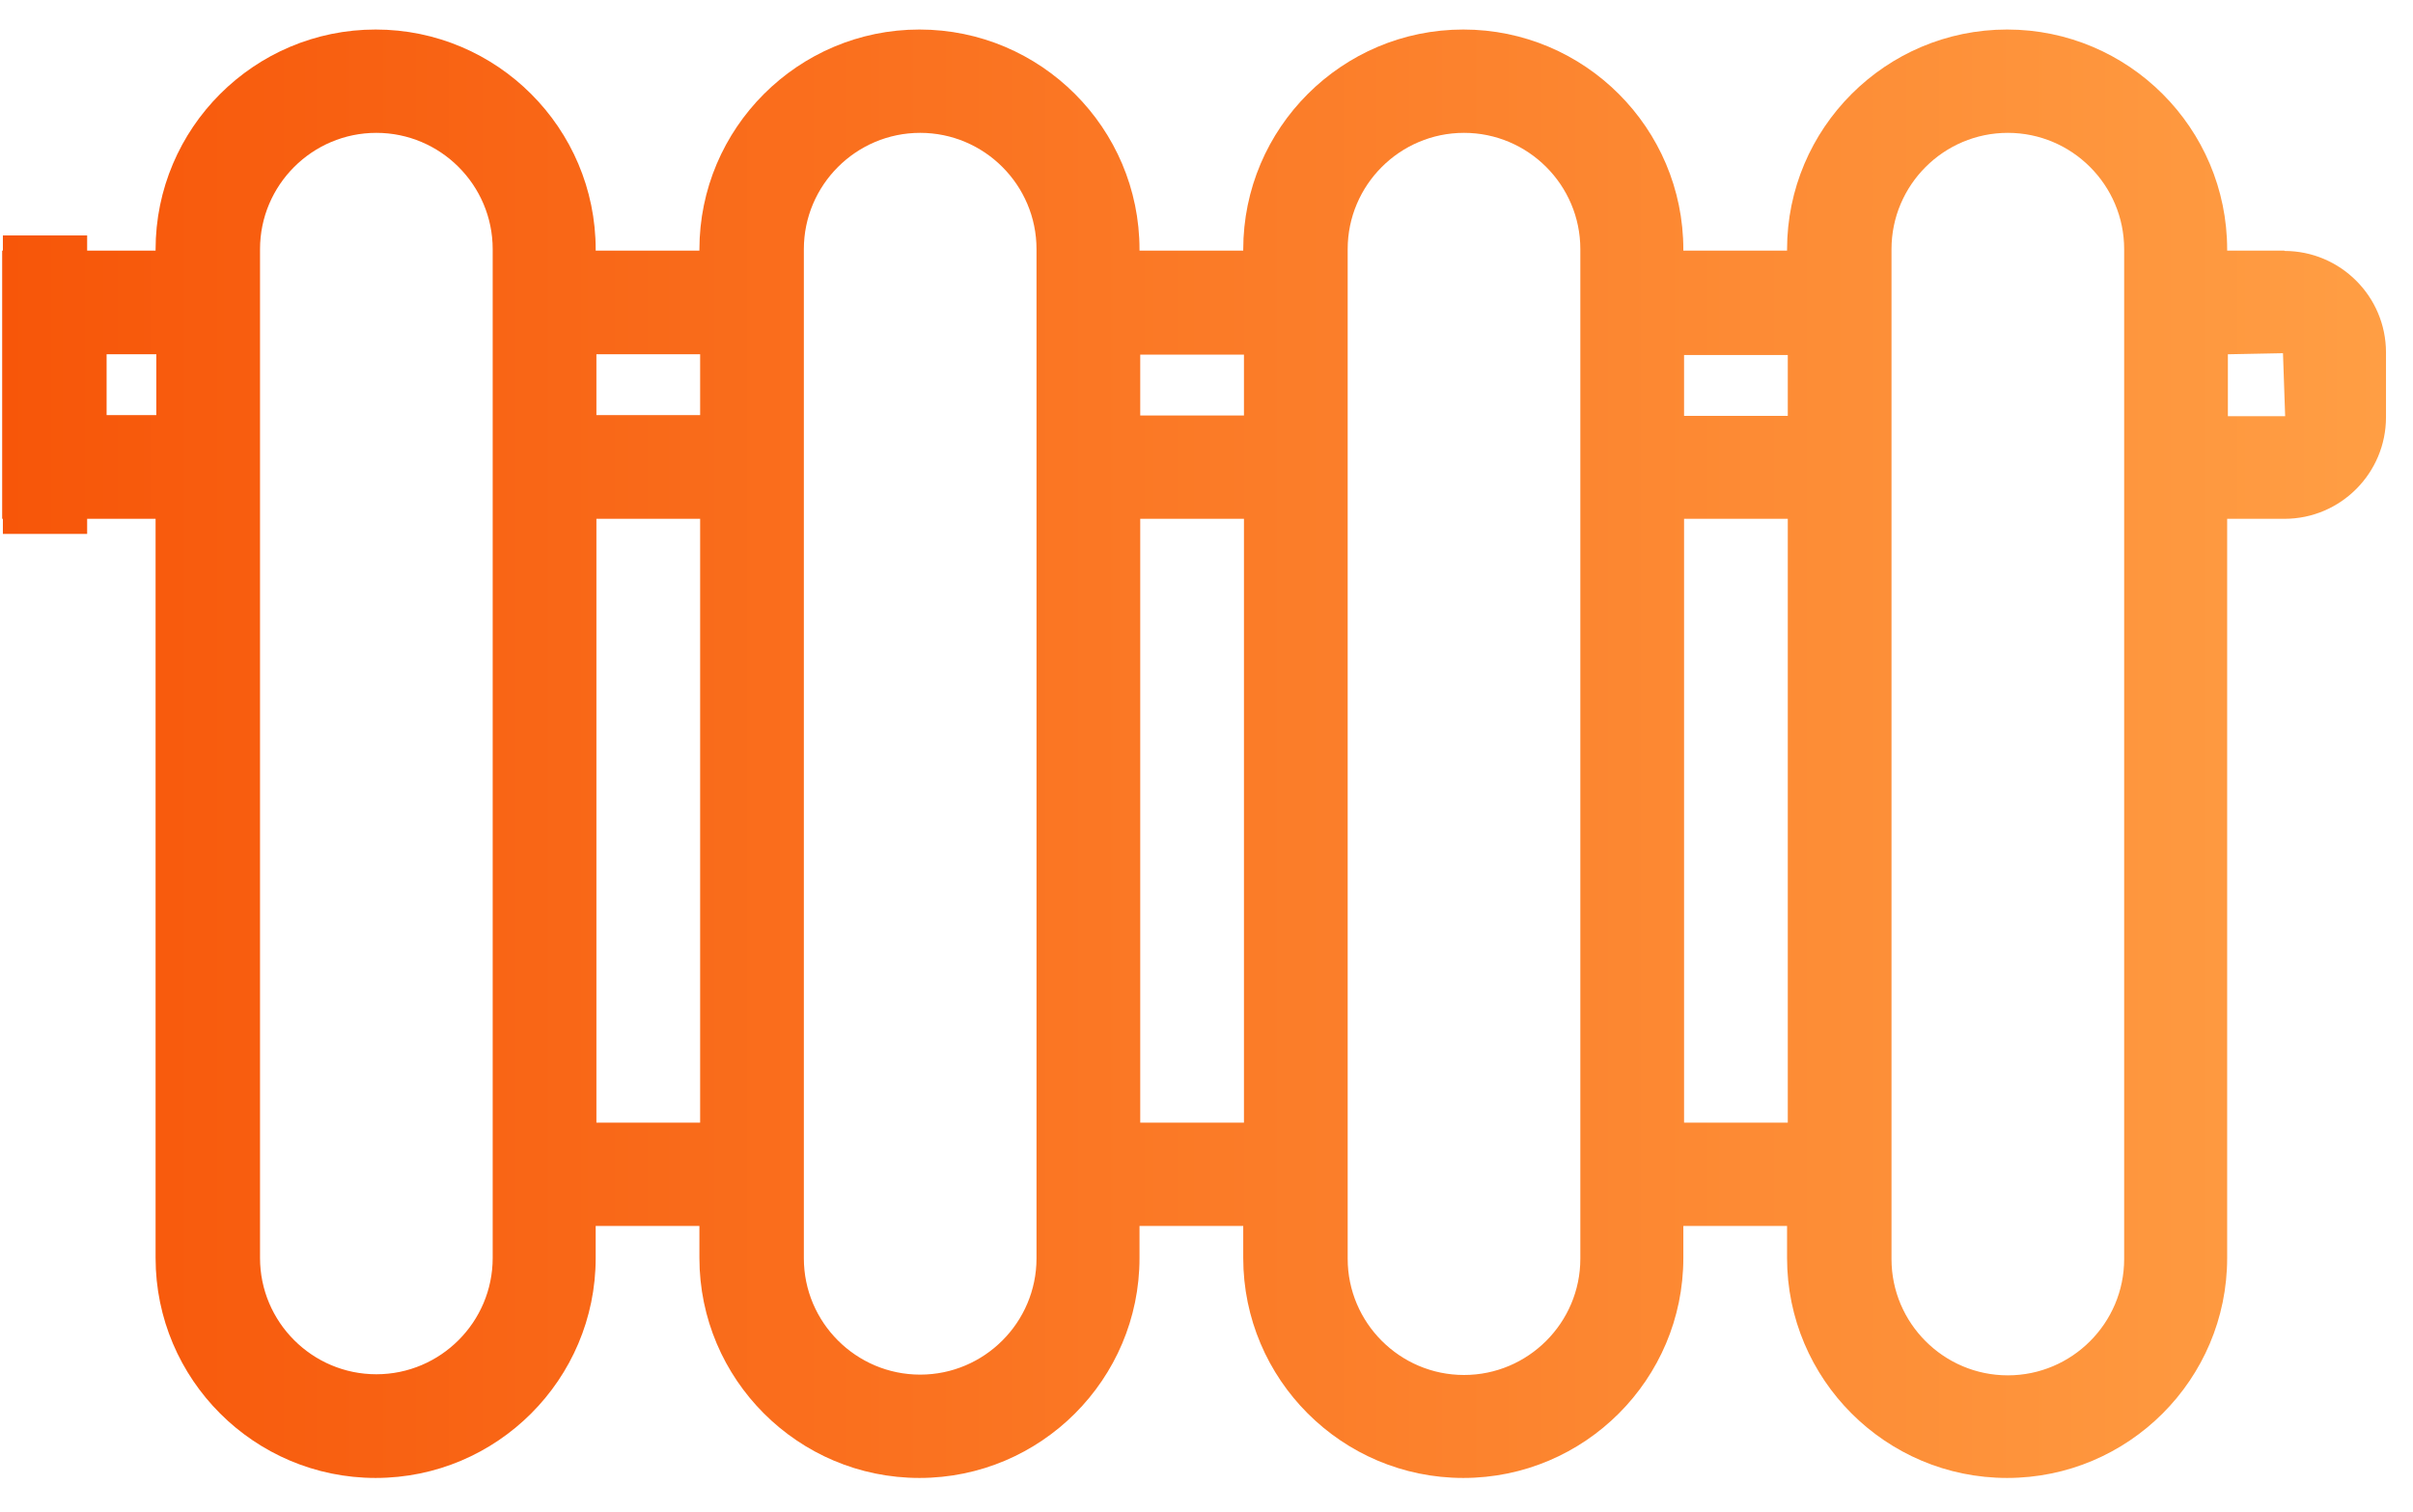 <svg width="67" height="42" viewBox="0 0 67 42" fill="none" xmlns="http://www.w3.org/2000/svg">
<path d="M63.43 6.96H61.84V6.93C61.84 3.56 59.1 0.82 55.73 0.82C52.36 0.82 49.62 3.56 49.62 6.93V6.96H46.74V6.93C46.74 3.56 44 0.82 40.63 0.82C37.26 0.82 34.52 3.56 34.52 6.93V6.96H31.64V6.93C31.64 3.56 28.9 0.82 25.53 0.82C22.16 0.82 19.42 3.56 19.42 6.93V6.96H16.54V6.93C16.54 3.56 13.8 0.82 10.43 0.82C7.06 0.82 4.32 3.56 4.32 6.93V6.96H2.42V6.54H0.08V6.96H0.06V14.41H0.08V14.83H2.42V14.41H4.32V34.94C4.32 38.31 7.06 41.05 10.43 41.05C13.8 41.05 16.54 38.31 16.54 34.94V34.05H19.42V34.94C19.42 38.31 22.16 41.05 25.53 41.05C28.9 41.05 31.64 38.31 31.64 34.94V34.05H34.52V34.94C34.52 38.31 37.26 41.05 40.63 41.05C44 41.05 46.74 38.31 46.74 34.94V34.05H49.62V34.94C49.62 38.31 52.36 41.05 55.73 41.05C59.1 41.05 61.84 38.31 61.84 34.94V14.41H63.43C64.99 14.41 66.25 13.14 66.25 11.59V9.79C66.25 8.23 64.98 6.97 63.43 6.97V6.96ZM2.96 11.53V9.84H4.34V11.53H2.96ZM13.68 34.94C13.68 36.72 12.23 38.17 10.45 38.17C8.67 38.17 7.22 36.72 7.22 34.94V6.92C7.22 5.14 8.67 3.69 10.45 3.69C12.23 3.69 13.68 5.14 13.68 6.92V34.94ZM19.44 9.84V11.53H16.56V9.84H19.44ZM16.56 31.18V14.41H19.44V31.18H16.56ZM28.78 34.95C28.78 36.73 27.33 38.18 25.55 38.18C23.77 38.18 22.32 36.73 22.32 34.95V6.92C22.32 5.14 23.77 3.69 25.55 3.69C27.33 3.69 28.78 5.14 28.78 6.92V34.95ZM34.54 9.85V11.54H31.66V9.85H34.54ZM31.66 31.19V14.41H34.54V31.18H31.66V31.19ZM43.88 34.96C43.88 36.74 42.43 38.19 40.65 38.19C38.87 38.19 37.42 36.74 37.42 34.96V6.92C37.42 5.14 38.87 3.69 40.65 3.69C42.43 3.69 43.88 5.14 43.88 6.92V34.96ZM49.64 9.86V11.55H46.76V9.86H49.64ZM46.76 31.2V14.41H49.64V31.18H46.76V31.2ZM58.98 34.97C58.98 36.75 57.53 38.2 55.75 38.2C53.97 38.2 52.52 36.75 52.52 34.97V6.92C52.52 5.14 53.97 3.69 55.75 3.69C57.53 3.69 58.98 5.14 58.98 6.92V34.97ZM61.86 11.56V9.84L63.39 9.81L63.45 11.56H61.86Z" fill="url(#paint0_linear_1656_293)"/>
<defs>
<linearGradient id="paint0_linear_1656_293" x1="0.06" y1="21.024" x2="66.25" y2="21.024" gradientUnits="userSpaceOnUse">
<stop stop-color="#F75609"/>
<stop offset="1" stop-color="#FF9E44"/>
</linearGradient>
</defs>
</svg>
